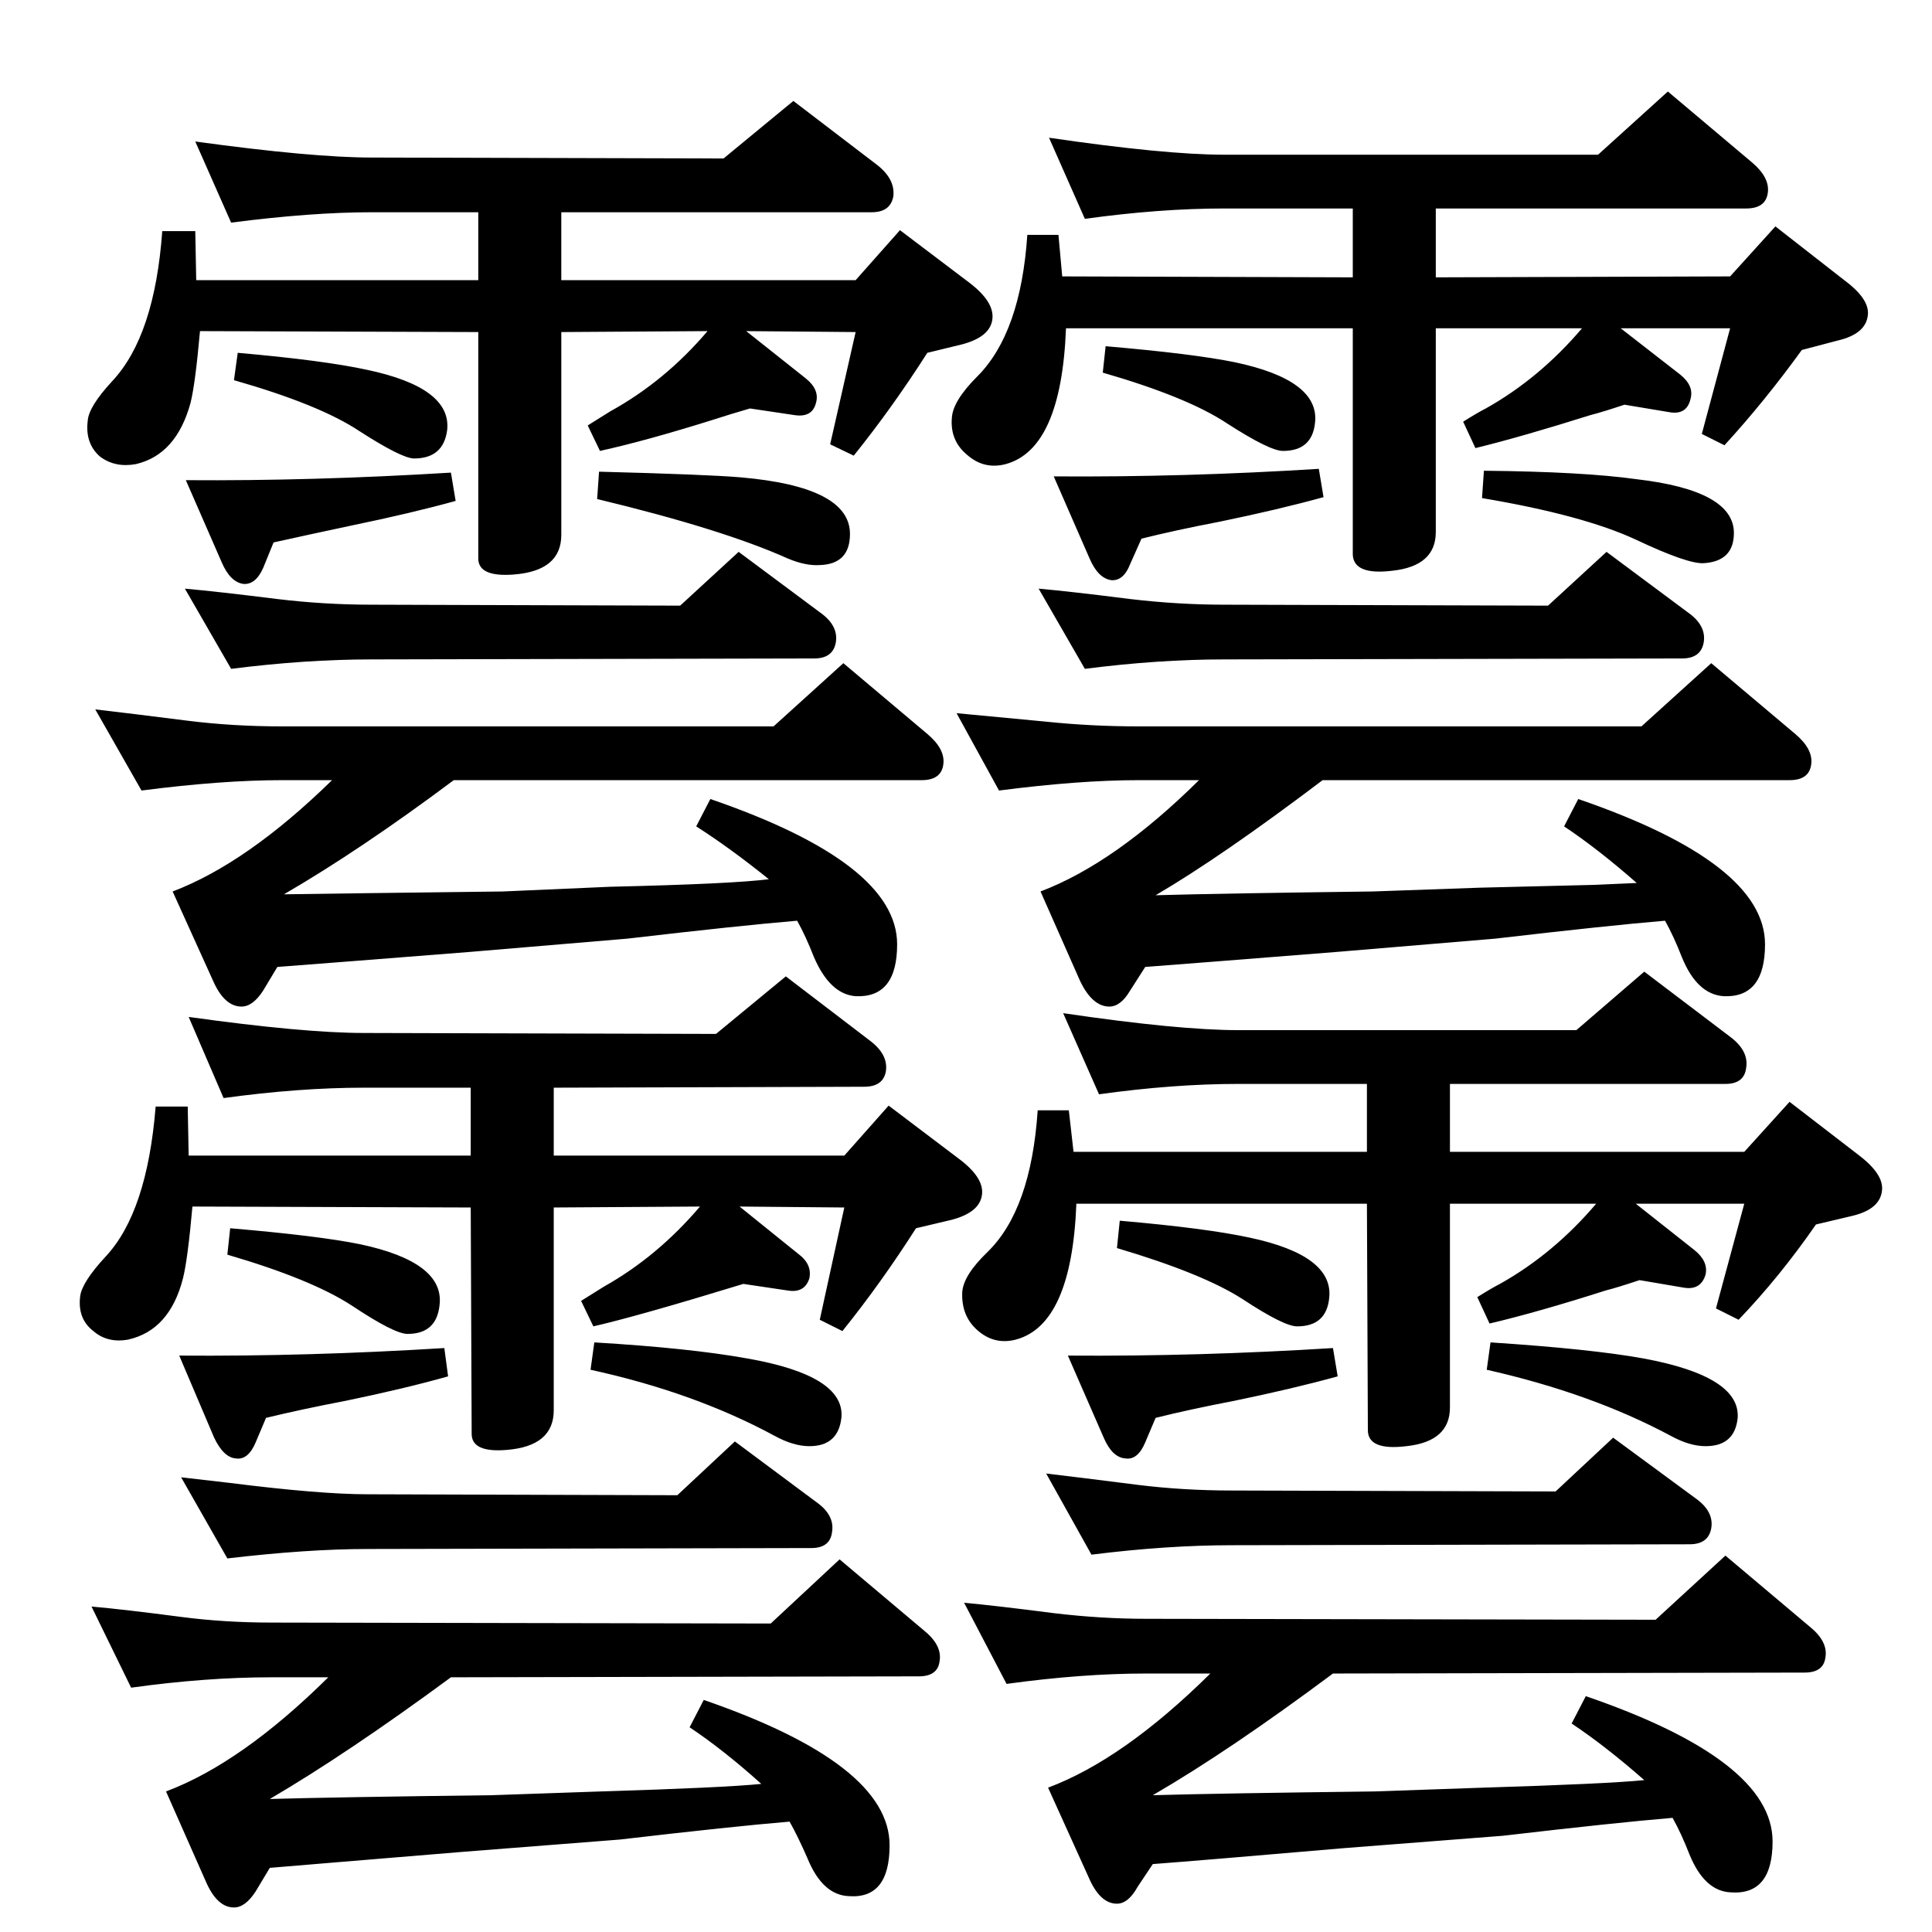 <?xml version="1.0" standalone="no"?>
<!DOCTYPE svg PUBLIC "-//W3C//DTD SVG 1.1//EN" "http://www.w3.org/Graphics/SVG/1.1/DTD/svg11.dtd" >
<svg xmlns="http://www.w3.org/2000/svg" xmlns:xlink="http://www.w3.org/1999/xlink" version="1.1" viewBox="0 0 2048 2048">
  <g transform="matrix(1 0 0 -1 0 2048)">
   <path fill="currentColor"
d="M481 1221q-99 -74 -180 -121q67 1 232 3l114 5q129 3 168 8q-41 33 -77 56l15 29q198 -68 198 -154q0 -57 -44 -55q-27 2 -44 41q-9 23 -18 39q-60 -5 -180 -19l-166 -14q-152 -12 -205 -16l-15 -25q-11 -17 -23 -17q-18 0 -30 27l-43 95q79 30 169 118h-53
q-64 0 -149 -11l-49 86q35 -4 98 -12q48 -6 100 -6h521l74 67l89 -75q19 -16 17 -32q-2 -17 -23 -17h-496zM1413 274q-110 -82 -191 -129q70 2 235 4l115 4q131 4 171 8q-41 36 -77 60l15 29q198 -68 198 -154q0 -57 -44 -54q-28 1 -44 40q-9 23 -18 39q-60 -5 -180 -19
l-167 -13q-151 -13 -204 -17l-16 -24q-10 -18 -22 -18q-18 0 -30 28l-43 95q80 30 172 121h-68q-68 0 -148 -11l-45 86q33 -3 95 -11q50 -6 98 -6l540 -1l74 68l89 -75q20 -16 17 -33q-2 -16 -22 -16zM1522 1827v-73l312 1l48 53l73 -57q27 -20 25 -37q-2 -20 -32 -27
l-38 -10q-39 -54 -82 -101l-24 12l30 112h-116l63 -49q15 -12 11 -26q-4 -17 -22 -14l-48 8q-24 -8 -36 -11q-73 -23 -122 -35l-13 28q16 10 24 14q57 32 102 85h-155v-216q0 -36 -46 -41q-41 -5 -42 17v240h-304q-5 -128 -64 -144q-23 -6 -41 10q-18 15 -16 39q1 18 27 44
q46 46 53 150h33l4 -44l308 -1v73h-136q-69 0 -148 -11l-38 86q123 -18 186 -18h396l74 67l89 -75q19 -16 17 -32q-2 -17 -23 -17h-329zM1402 1221q-107 -81 -177 -122q71 2 230 4l113 4l122 3l45 2q-41 36 -77 60l15 29q198 -68 198 -154q0 -57 -44 -55q-28 2 -44 41
q-9 23 -18 39q-60 -5 -180 -19l-167 -14q-151 -12 -204 -16l-16 -25q-10 -17 -22 -17q-18 0 -31 27l-42 95q79 30 168 118h-64q-63 0 -148 -11l-45 82q32 -3 95 -9q48 -5 98 -5h533l74 67l89 -75q19 -16 17 -32q-2 -17 -23 -17h-495zM478 270q-110 -81 -192 -129q71 2 235 4
l116 4q131 4 170 8q-40 36 -76 60l15 29q197 -68 197 -154q0 -57 -43 -54q-28 1 -44 40q-10 23 -19 39q-60 -5 -180 -19l-166 -13l-133 -11l-72 -6l-15 -25q-11 -17 -23 -17q-18 0 -30 28l-42 95q80 30 172 121h-60q-70 0 -149 -11l-42 86q34 -3 95 -11q46 -6 96 -6l529 -1
l73 68l89 -75q20 -16 17 -33q-2 -16 -22 -16zM1573 1549q105 -1 162 -9q103 -12 103 -57q0 -30 -32 -32q-17 -1 -72 25q-56 26 -163 44zM1172 1681q93 -8 137 -17q90 -19 85 -64q-3 -30 -34 -30q-14 0 -59 29q-42 28 -132 54zM1398 1551l5 -30q-47 -13 -110 -26
q-47 -9 -83 -18l-12 -27q-7 -18 -20 -17q-14 2 -23 23l-38 87q137 -1 281 8zM245 1812l-38 86q124 -17 187 -17l373 -1l74 61l89 -68q19 -15 17 -33q-3 -17 -23 -17h-329v-72h312l47 53l74 -56q26 -20 24 -38q-2 -19 -32 -27l-37 -9q-37 -58 -78 -109l-25 12l27 119l-116 1
l63 -50q15 -12 11 -26q-4 -16 -23 -13l-47 7q-24 -7 -36 -11q-73 -23 -123 -34l-13 27l24 15q58 32 103 85l-155 -1v-215q0 -38 -50 -42q-38 -3 -38 17v240l-295 1q-5 -56 -10 -76q-15 -55 -58 -65q-22 -4 -38 8q-16 14 -13 38q1 15 26 42q45 48 53 159h35l1 -52h299v72
h-113q-64 0 -149 -11zM635 1548q115 -3 150 -6q116 -10 116 -60q0 -32 -32 -33q-15 -1 -34 7q-69 31 -202 63zM1165 888l-38 86q122 -18 186 -18h358l72 62l91 -69q20 -15 17 -33q-2 -17 -22 -17h-292v-72h312l48 53l74 -57q26 -20 24 -37q-2 -20 -32 -27l-38 -9
q-38 -55 -82 -101l-24 12l30 111h-115l62 -49q15 -12 12 -26q-5 -17 -23 -14l-47 8q-24 -8 -36 -11q-72 -23 -123 -35l-13 28q16 10 24 14q57 32 102 85h-155v-216q0 -36 -46 -41q-41 -5 -41 17l-1 240h-308q-5 -128 -64 -144q-23 -6 -41 10q-17 15 -16 40q1 18 27 43
q46 45 53 150h33l5 -44h311v72h-136q-69 0 -148 -11zM1580 625q107 -7 162 -17q103 -19 100 -63q-3 -30 -34 -30q-17 0 -37 11q-84 45 -195 70zM630 625q101 -6 162 -17q103 -18 100 -62q-3 -31 -34 -31q-17 0 -37 11q-85 46 -195 70zM244 746q94 -8 138 -17q89 -19 84 -64
q-3 -31 -34 -31q-14 0 -59 30q-43 28 -132 54zM471 619l4 -30q-46 -13 -109 -26q-47 -9 -84 -18l-11 -26q-8 -19 -21 -17q-13 1 -23 22l-37 87q136 -1 281 8zM252 1674q91 -8 137 -18q90 -19 85 -64q-4 -30 -35 -30q-13 0 -58 29q-42 28 -133 54zM478 1547l5 -30
q-47 -13 -110 -26q-47 -10 -83 -18l-11 -27q-8 -18 -21 -17q-14 2 -23 23l-38 87q134 -1 281 8zM1187 754q92 -8 138 -18q89 -19 84 -64q-3 -30 -34 -30q-14 0 -58 29q-42 27 -133 54zM1413 619l5 -30q-47 -13 -110 -26q-47 -9 -83 -18l-11 -26q-8 -19 -21 -17q-14 1 -23 22
l-38 87q137 -1 281 8zM237 884l-37 86q122 -17 186 -17l373 -1l74 61l89 -68q20 -15 17 -33q-3 -16 -23 -16l-329 -1v-72h308l47 53l74 -56q27 -20 25 -38q-2 -19 -32 -27l-38 -9q-37 -58 -78 -109l-24 12l26 119l-111 1l62 -50q15 -11 12 -26q-5 -16 -23 -13l-47 7
q-111 -34 -159 -45l-13 27l24 15q57 32 102 85l-155 -1v-215q0 -38 -50 -42q-37 -3 -37 17l-1 240l-295 1q-5 -56 -10 -76q-14 -55 -58 -65q-22 -4 -37 9q-17 13 -14 37q2 15 27 42q44 47 53 159h34l1 -52h299v72h-113q-69 0 -149 -11zM1150 1339l-49 85q34 -3 97 -11
q51 -6 100 -6l343 -1l62 57l86 -64q20 -14 17 -32q-3 -17 -23 -17l-485 -1q-70 0 -148 -10zM1157 400l-48 86q34 -4 97 -12q48 -6 100 -6l343 -1l61 57l87 -64q20 -14 17 -32q-3 -17 -23 -17l-485 -1q-69 0 -149 -10zM245 1339l-49 85q34 -3 98 -11q50 -6 100 -6l327 -1
l62 57l86 -64q20 -14 17 -32q-3 -17 -23 -17l-469 -1q-70 0 -149 -10zM241 396l-49 86q35 -4 52 -6q95 -12 146 -12l328 -1l61 57l86 -64q20 -14 17 -32q-2 -17 -22 -17l-470 -1q-64 0 -149 -10z" />
  </g>

</svg>
